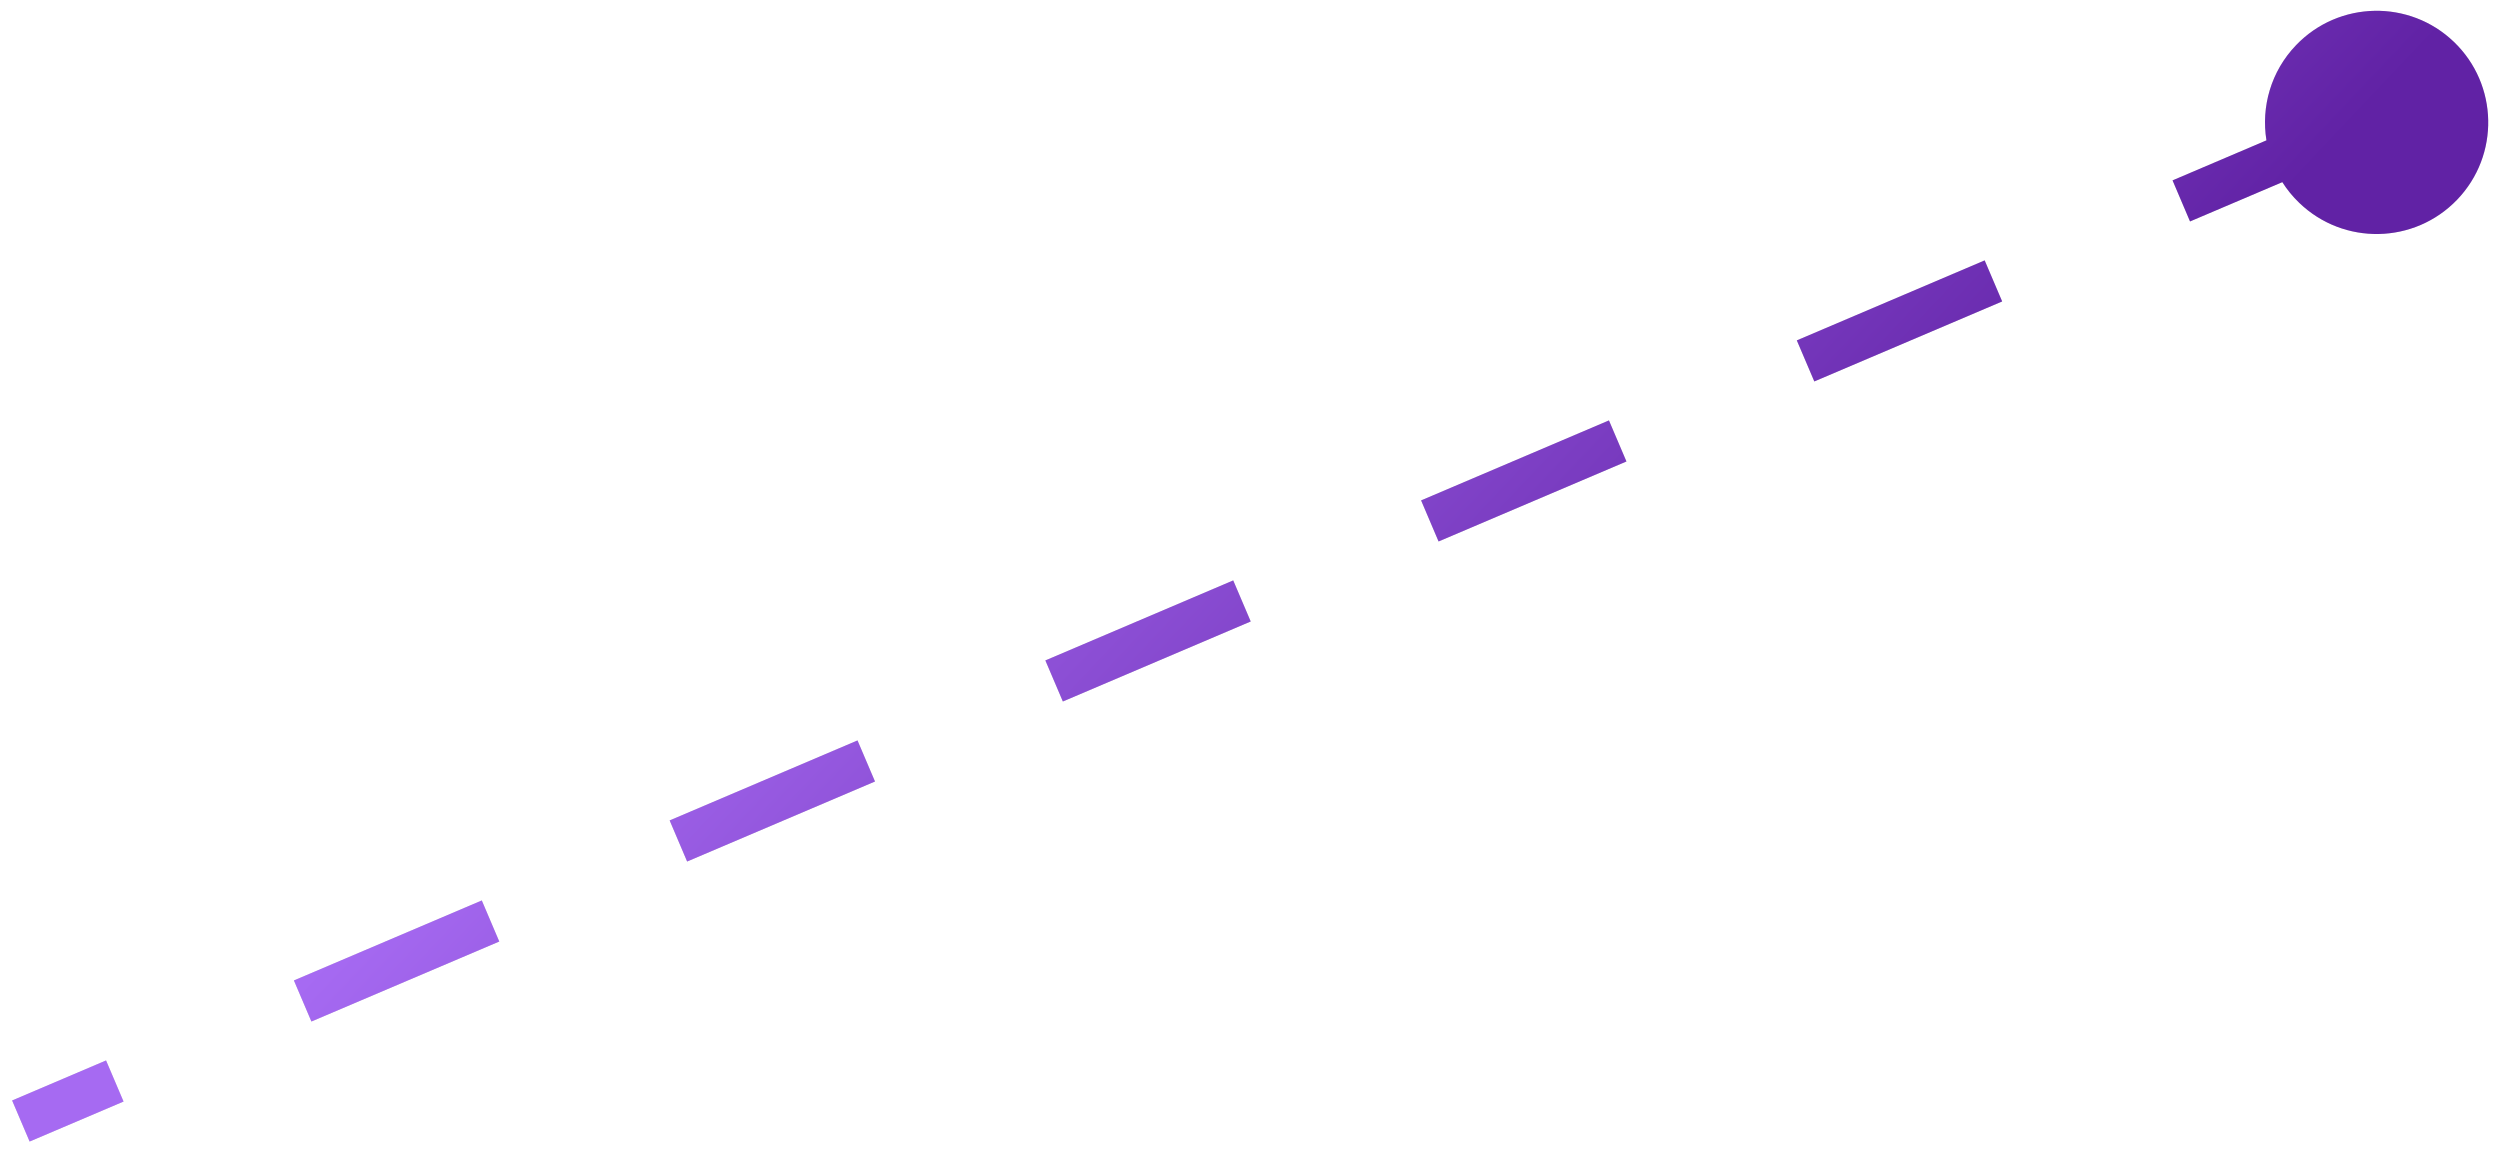 <svg width="112" height="52" viewBox="0 0 112 52" fill="none" xmlns="http://www.w3.org/2000/svg">
<path fill-rule="evenodd" clip-rule="evenodd" d="M0.543 49.301L4.751 47.508L5.535 49.349L1.327 51.141L0.543 49.301ZM13.167 43.924L21.584 40.34L22.367 42.18L13.951 45.764L13.167 43.924ZM30 36.755L38.416 33.171L39.2 35.011L30.783 38.596L30 36.755ZM46.832 29.587L55.248 26.002L56.032 27.842L47.616 31.427L46.832 29.587ZM63.665 22.418L72.081 18.834L72.865 20.674L64.448 24.258L63.665 22.418ZM80.497 15.249L88.913 11.665L89.697 13.505L81.281 17.089L80.497 15.249ZM102.248 8.16C102.458 8.492 102.711 8.804 103.007 9.088C104.998 11.002 108.163 10.94 110.077 8.949C111.991 6.958 111.928 3.793 109.938 1.879C107.947 -0.035 104.782 0.028 102.868 2.019C101.734 3.198 101.294 4.789 101.537 6.288L97.33 8.081L98.113 9.921L102.248 8.16Z" fill="#D9D9D9"/>
<path fill-rule="evenodd" clip-rule="evenodd" d="M0.543 49.301L4.751 47.508L5.535 49.349L1.327 51.141L0.543 49.301ZM13.167 43.924L21.584 40.34L22.367 42.18L13.951 45.764L13.167 43.924ZM30 36.755L38.416 33.171L39.2 35.011L30.783 38.596L30 36.755ZM46.832 29.587L55.248 26.002L56.032 27.842L47.616 31.427L46.832 29.587ZM63.665 22.418L72.081 18.834L72.865 20.674L64.448 24.258L63.665 22.418ZM80.497 15.249L88.913 11.665L89.697 13.505L81.281 17.089L80.497 15.249ZM102.248 8.16C102.458 8.492 102.711 8.804 103.007 9.088C104.998 11.002 108.163 10.94 110.077 8.949C111.991 6.958 111.928 3.793 109.938 1.879C107.947 -0.035 104.782 0.028 102.868 2.019C101.734 3.198 101.294 4.789 101.537 6.288L97.33 8.081L98.113 9.921L102.248 8.16Z" fill="url(#paint0_linear_197_2)"/>
<defs>
<linearGradient id="paint0_linear_197_2" x1="-16.77" y1="76.136" x2="12.496" y2="103.812" gradientUnits="userSpaceOnUse">
<stop stop-color="#A66AF2"/>
<stop offset="1" stop-color="#6122A5"/>
</linearGradient>
</defs>
</svg>
